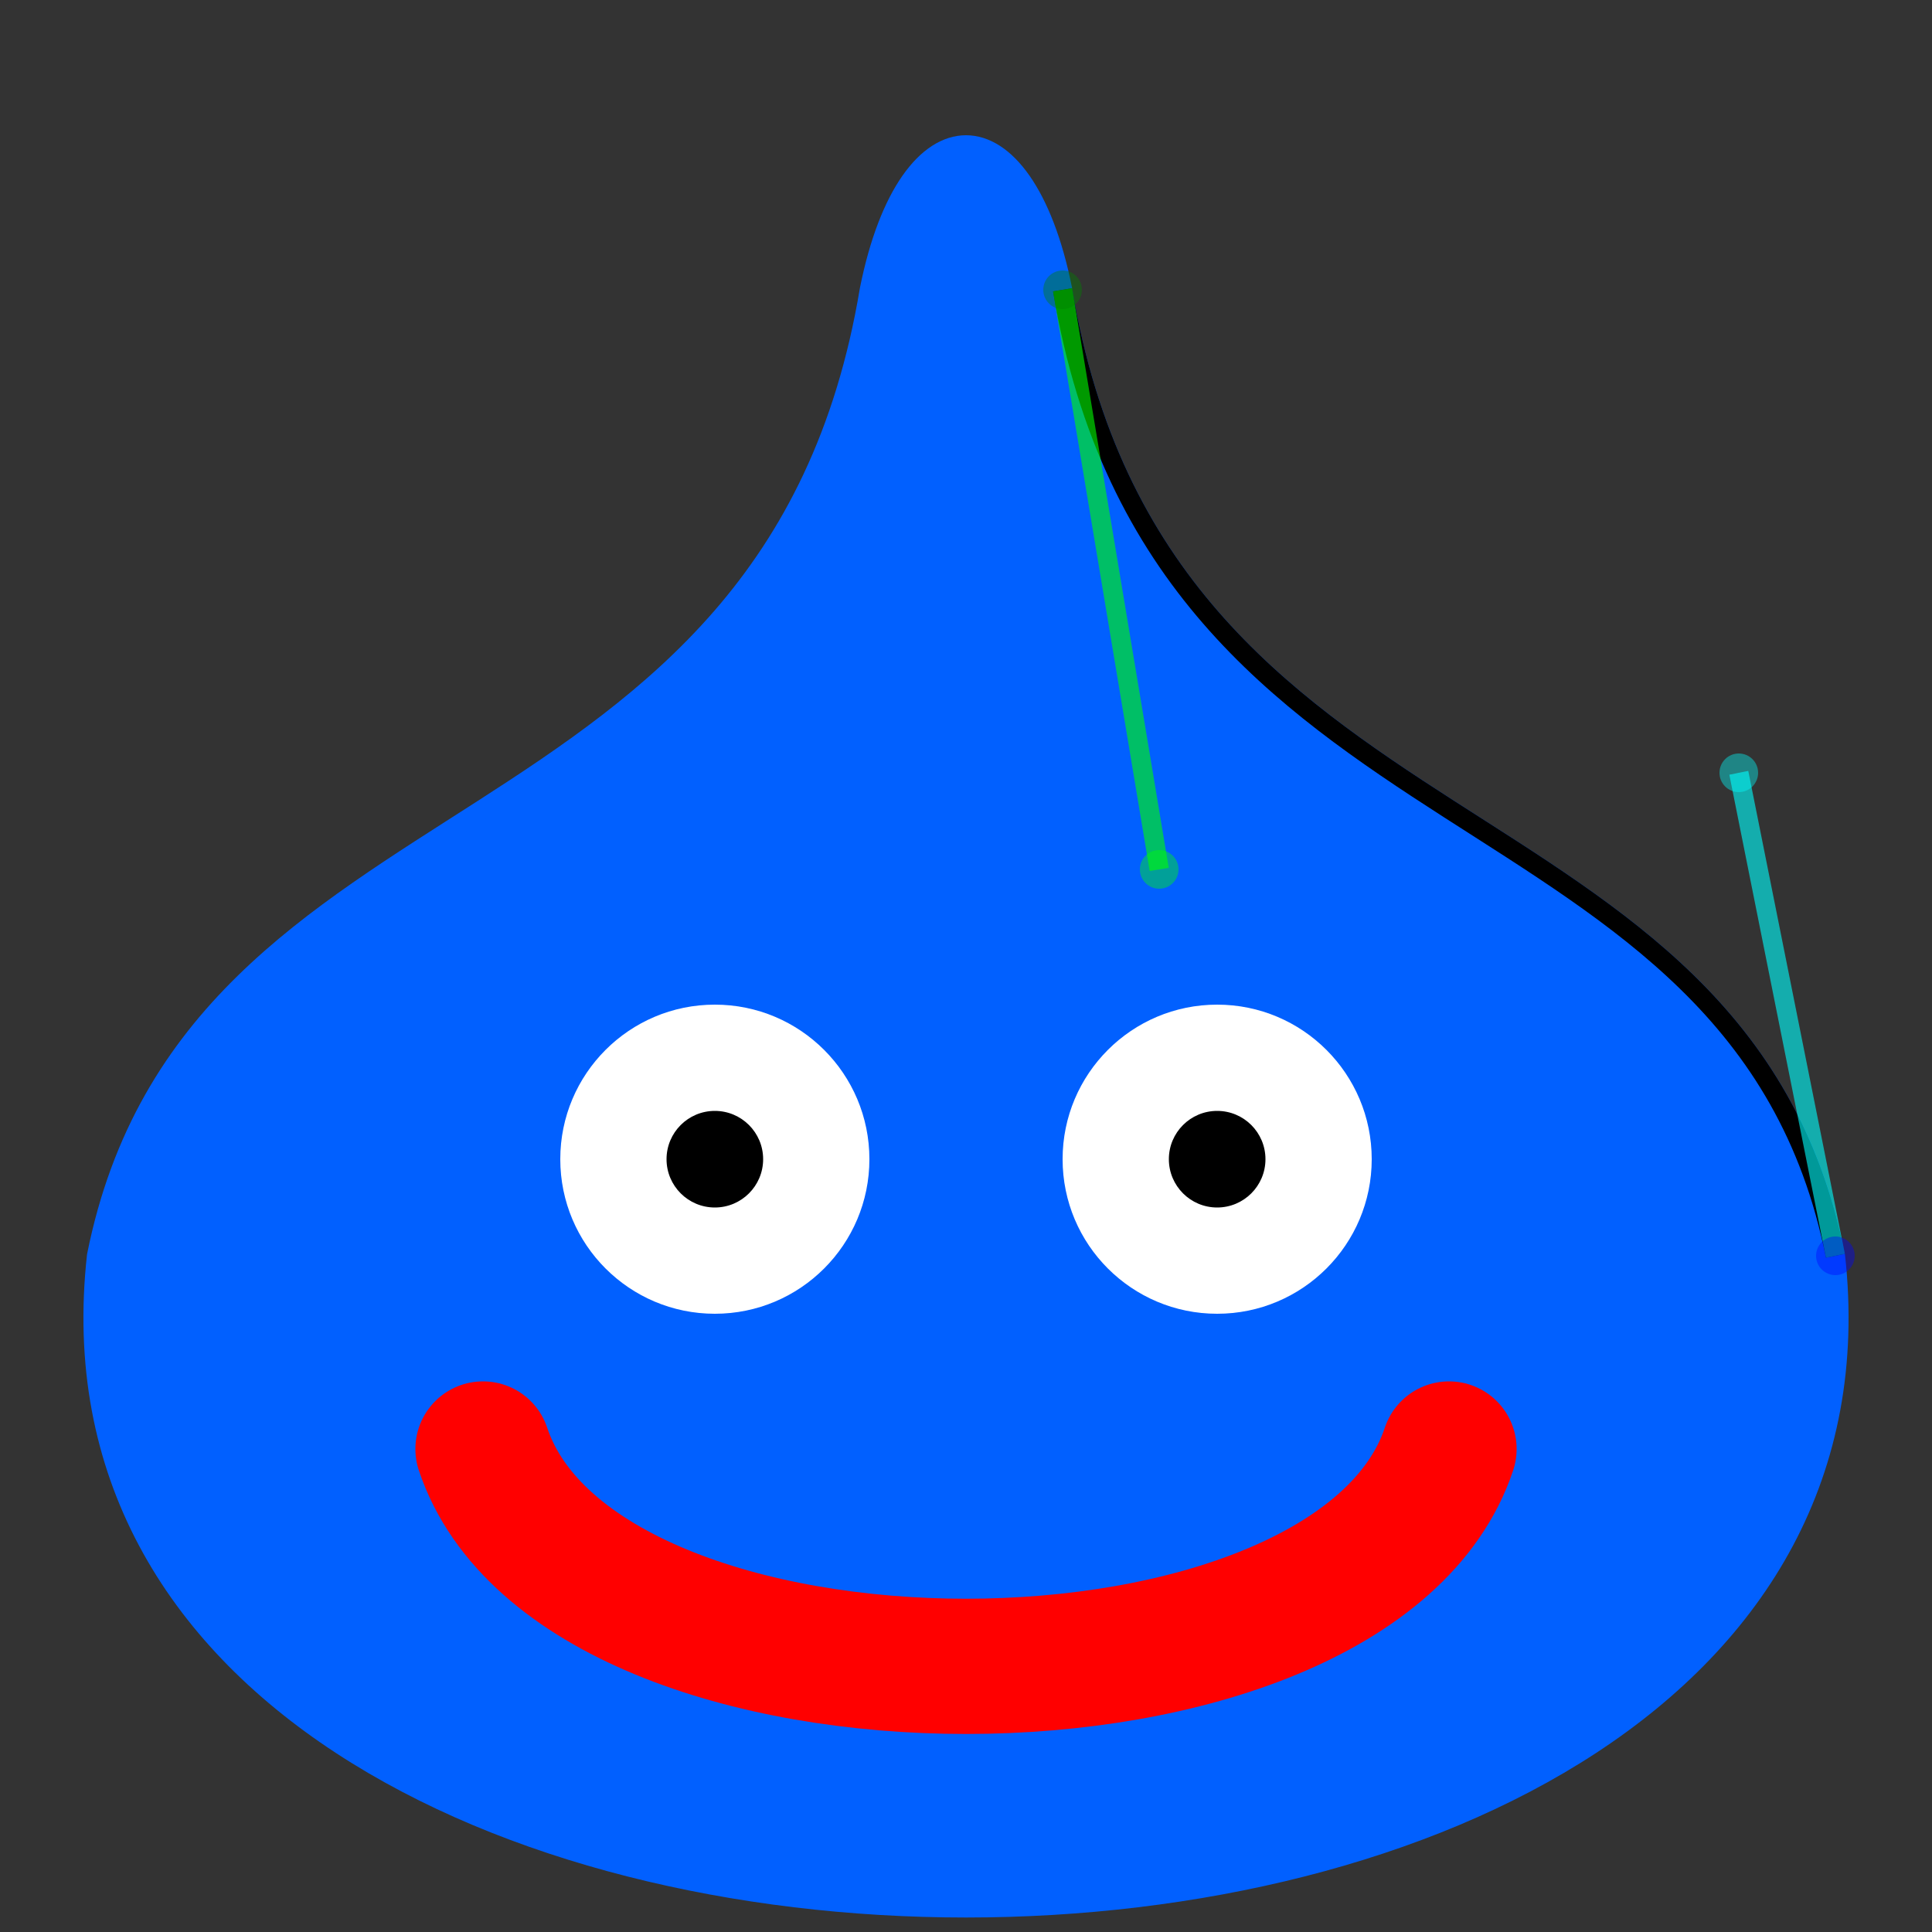 <svg xmlns="http://www.w3.org/2000/svg" viewBox="0 0 100 100" fill="transparent" stroke="black">
  <rect x="0" y="0" width="100" height="100" fill="#333333" stroke="none"/>
  <path id="slimeBody" stroke="#0160FF" fill="#0160FFAA" d="M 5 65
      C  0,110 100,110 95,65
      C 90,40   60,45  55,15
      C 53,5    47,5   45,15
      C 40,45   10,40   5,65
    Z" />
  <path d="M 95,65 C 90,40 60,45 55,15" />
  <line stroke="cyan" opacity="0.6" x1="95" y1="65" x2="90" y2="40" />
  <circle fill="cyan" opacity="0.4" stroke="transparent" cx="90" cy="40" r="1" />
  <circle fill="blue" opacity="0.4" stroke="transparent" cx="95" cy="65" r="1" />
  <line stroke="lime" opacity="0.6" x1="60" y1="45" x2="55" y2="15" />
  <circle fill="lime" opacity="0.4" stroke="transparent" cx="60" cy="45" r="1" />
  <circle fill="green" opacity="0.4" stroke="transparent" cx="55" cy="15" r="1" />
  <path id="smile" stroke="red" stroke-width="7" stroke-linecap="round" d="M 25,75 C 30,90 70,90 75,75" />
  <circle stroke="transparent" fill="white" cx="37" cy="60" r="8" />
  <circle stroke="transparent" fill="black" cx="37" cy="60" r="2.5" />
  <circle stroke="transparent" fill="white" cx="63" cy="60" r="8" />
  <circle stroke="transparent" fill="black" cx="63" cy="60" r="2.5" />
</svg>